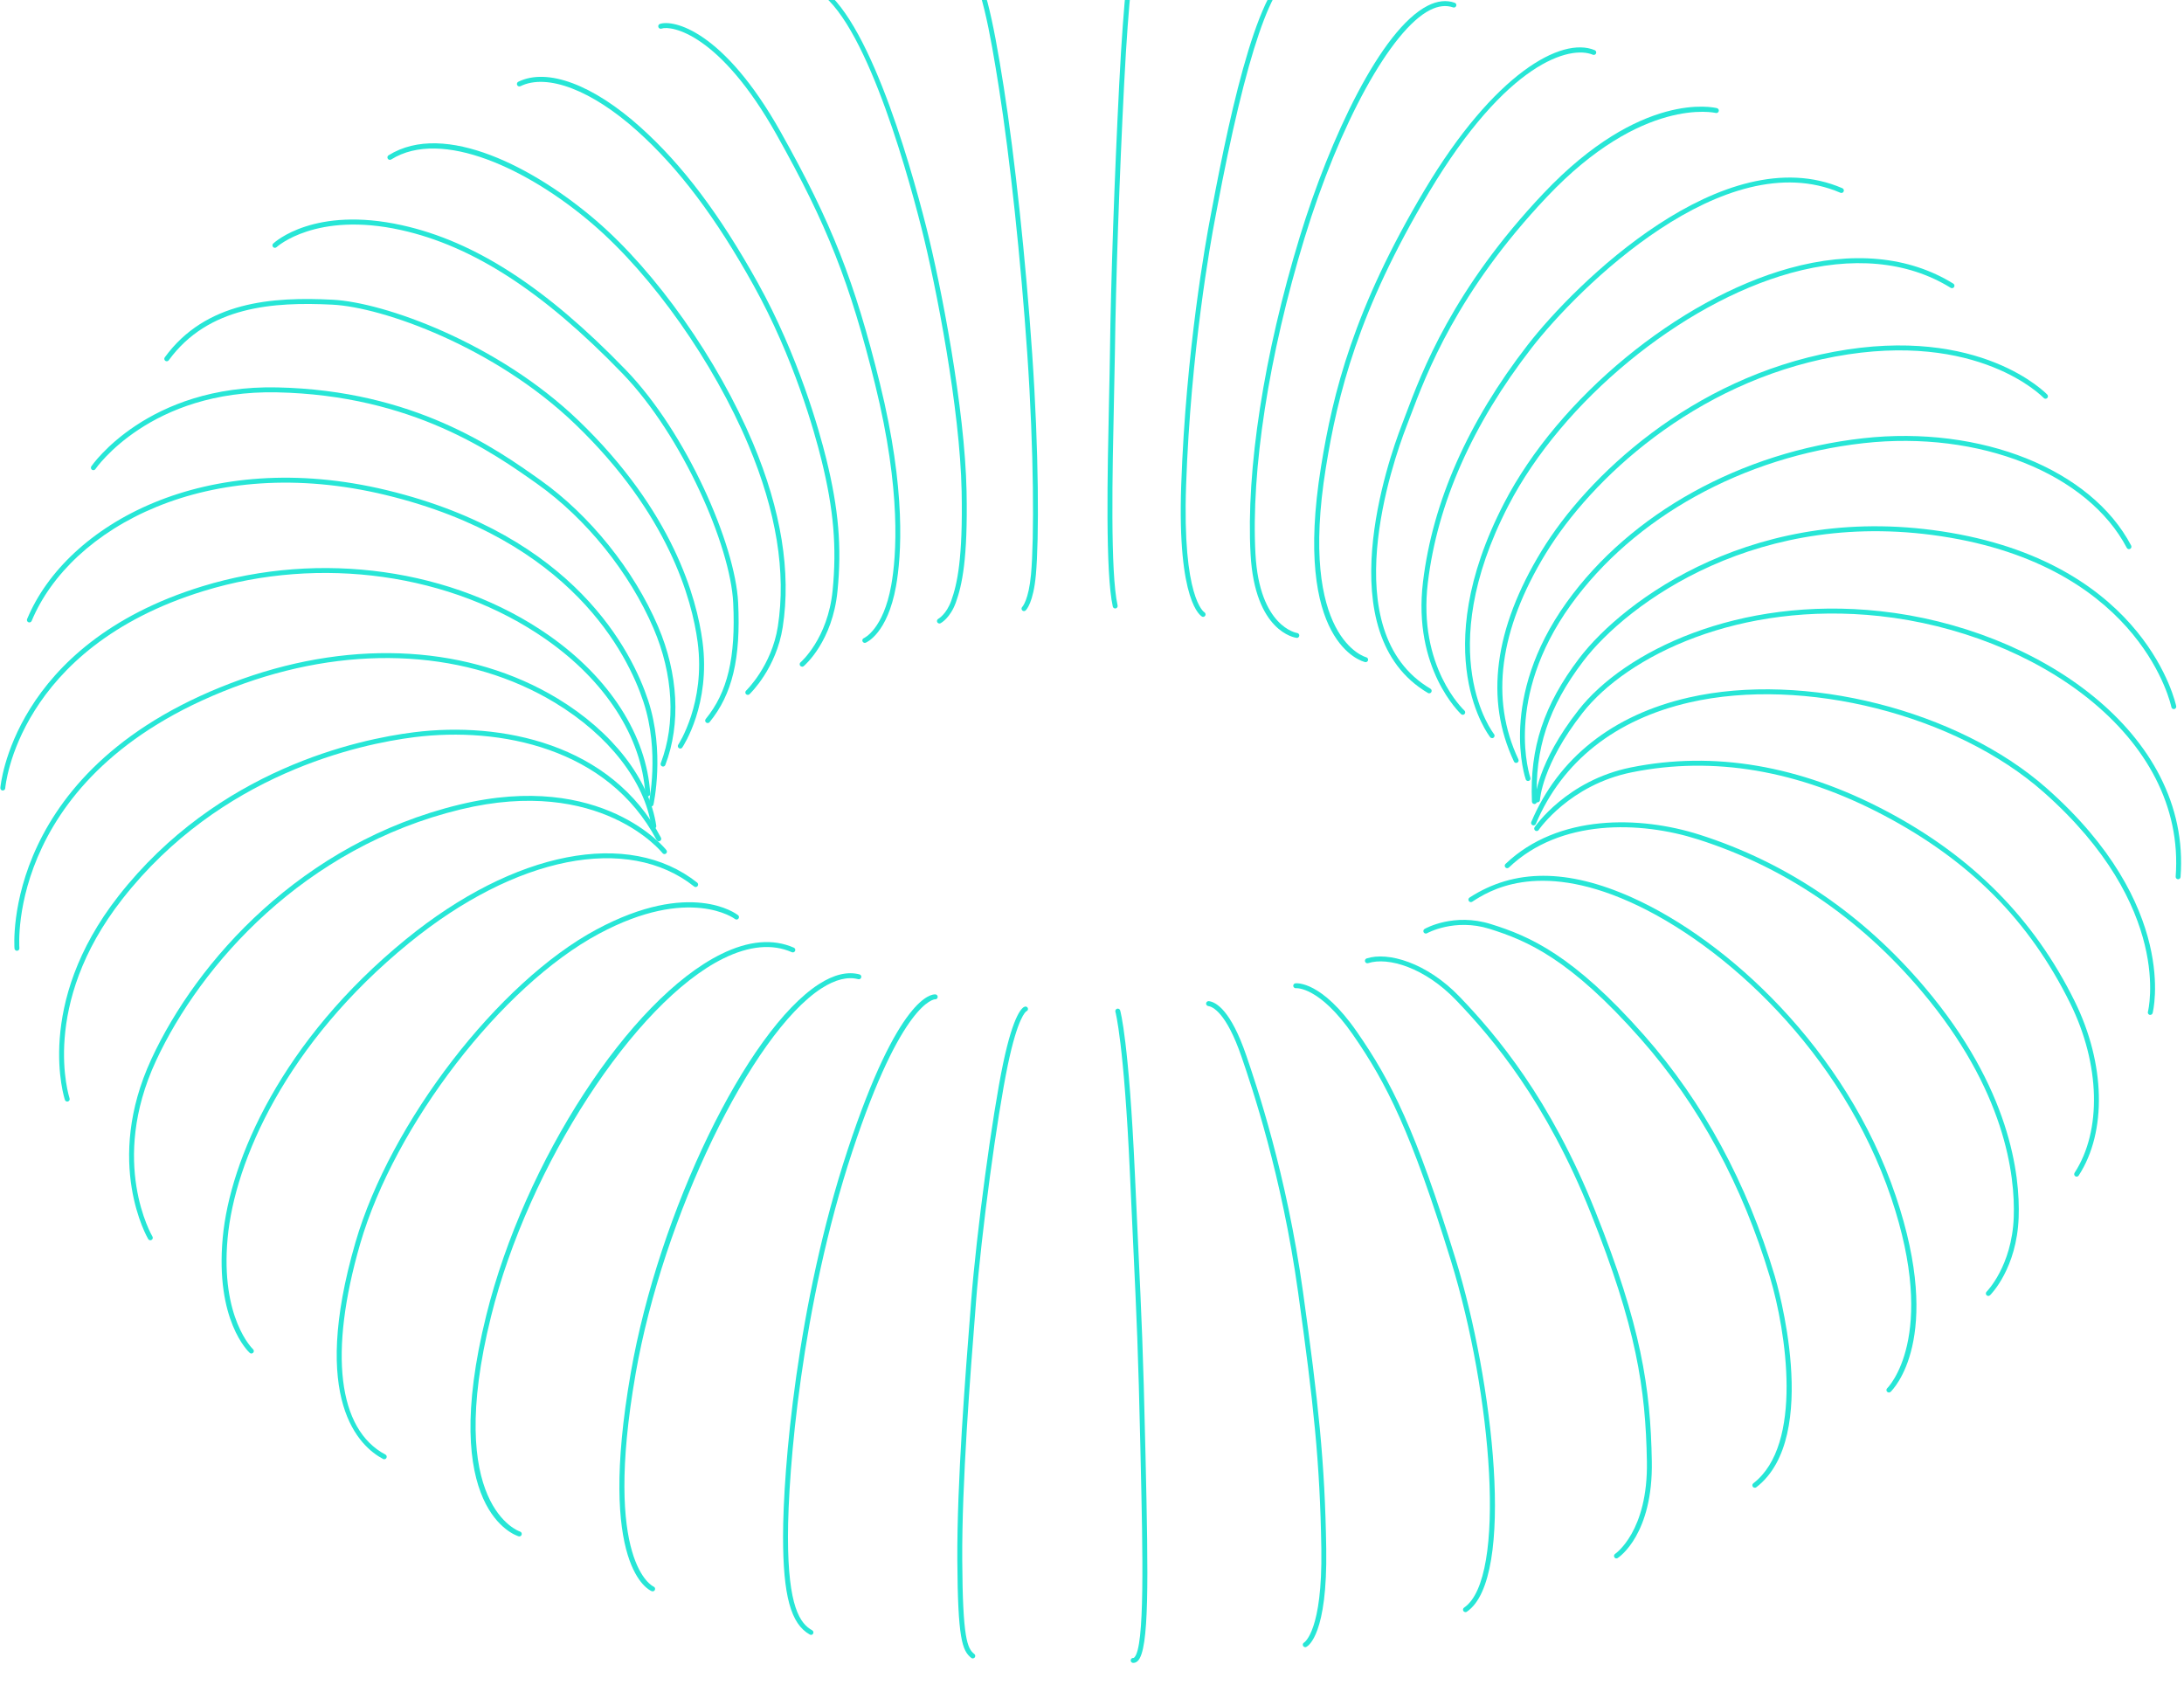 <svg width="92" height="71" viewBox="0 0 92 71" fill="none" xmlns="http://www.w3.org/2000/svg">
<path d="M43.135 25.746C43.107 25.746 43.079 25.734 43.059 25.712C43.02 25.67 43.023 25.605 43.064 25.566C43.071 25.559 43.333 25.277 43.431 24.198C43.567 22.697 43.556 19.023 43.273 14.901C43.002 10.952 42.544 6.665 42.081 3.717C41.712 1.374 41.299 -0.96 40.658 -1.502C40.614 -1.538 40.609 -1.604 40.645 -1.648C40.682 -1.693 40.748 -1.698 40.791 -1.661C41.421 -1.128 41.816 0.702 42.285 3.683C42.749 6.639 43.208 10.93 43.479 14.886C43.764 19.019 43.773 22.708 43.636 24.216C43.53 25.388 43.237 25.688 43.203 25.718C43.184 25.736 43.158 25.745 43.134 25.745L43.135 25.746Z" fill="#27E6D6"/>
<path d="M39.573 26.267C39.536 26.267 39.5 26.247 39.481 26.211C39.454 26.16 39.474 26.098 39.525 26.071C39.532 26.067 39.867 25.878 40.071 25.307C40.319 24.617 40.565 23.531 40.509 20.708C40.44 17.219 39.434 12.049 38.817 9.61C38.112 6.828 36.246 0.27 34.15 -0.517C34.096 -0.538 34.069 -0.598 34.089 -0.651C34.109 -0.705 34.168 -0.732 34.222 -0.712C36.41 0.11 38.304 6.745 39.017 9.56C39.638 12.007 40.647 17.198 40.716 20.705C40.773 23.561 40.521 24.67 40.266 25.379C40.03 26.035 39.638 26.248 39.621 26.256C39.606 26.264 39.589 26.268 39.573 26.268V26.267Z" fill="#27E6D6"/>
<path d="M36.429 27.084C36.388 27.084 36.349 27.059 36.333 27.018C36.311 26.965 36.337 26.905 36.391 26.883C36.399 26.88 37.207 26.522 37.542 24.661C37.764 23.427 37.971 20.686 36.866 16.206C35.809 11.922 34.839 9.46 32.712 5.672C30.317 1.404 28.278 1.065 27.865 1.206C27.81 1.225 27.751 1.195 27.733 1.141C27.715 1.086 27.744 1.028 27.797 1.008C28.35 0.819 30.467 1.251 32.891 5.57C35.028 9.376 36.003 11.85 37.065 16.155C38.18 20.674 37.969 23.448 37.744 24.698C37.385 26.689 36.503 27.062 36.466 27.077C36.453 27.083 36.44 27.085 36.427 27.085L36.429 27.084Z" fill="#27E6D6"/>
<path d="M33.79 28.086C33.76 28.086 33.731 28.073 33.71 28.05C33.674 28.006 33.679 27.94 33.723 27.903C33.735 27.893 34.872 26.907 35.073 24.882C35.254 23.054 35.118 21.461 34.605 19.384C34.309 18.184 33.437 15.066 31.739 12.013C30.151 9.157 28.598 7.094 26.849 5.522C24.937 3.803 23.049 3.079 21.924 3.631C21.872 3.656 21.81 3.635 21.785 3.583C21.761 3.532 21.781 3.469 21.833 3.444C23.055 2.845 24.981 3.564 26.988 5.367C28.754 6.955 30.32 9.034 31.92 11.911C33.63 14.987 34.509 18.127 34.807 19.334C35.326 21.437 35.464 23.05 35.279 24.904C35.07 27.017 33.906 28.022 33.856 28.064C33.837 28.08 33.813 28.089 33.79 28.089V28.086Z" fill="#27E6D6"/>
<path d="M31.5 29.275C31.473 29.275 31.445 29.265 31.425 29.243C31.385 29.201 31.387 29.135 31.429 29.096C31.44 29.086 32.51 28.048 32.767 26.388C33.12 24.114 32.703 21.544 31.527 18.748C30.06 15.258 27.484 11.605 24.967 9.441C22.274 7.127 18.604 5.388 16.478 6.719C16.43 6.749 16.365 6.734 16.335 6.686C16.305 6.637 16.32 6.572 16.369 6.542C18.737 5.062 22.553 7.094 25.102 9.284C27.643 11.466 30.24 15.15 31.719 18.667C32.909 21.498 33.331 24.107 32.972 26.42C32.703 28.154 31.617 29.204 31.571 29.248C31.55 29.268 31.526 29.276 31.5 29.276V29.275Z" fill="#27E6D6"/>
<path d="M29.807 30.461C29.784 30.461 29.761 30.453 29.742 30.437C29.698 30.401 29.692 30.335 29.728 30.291C30.651 29.162 30.997 27.698 30.886 25.396C30.77 22.996 28.748 18.354 26.218 15.734C22.883 12.282 19.919 10.363 16.891 9.691C13.316 8.899 11.666 10.397 11.65 10.413C11.608 10.452 11.543 10.45 11.504 10.408C11.466 10.366 11.467 10.3 11.508 10.261C11.578 10.196 13.245 8.671 16.936 9.489C20.006 10.169 23.002 12.108 26.367 15.59C28.93 18.242 30.976 22.95 31.094 25.387C31.208 27.746 30.848 29.252 29.89 30.424C29.87 30.449 29.84 30.462 29.809 30.462L29.807 30.461Z" fill="#27E6D6"/>
<path d="M28.657 31.535C28.637 31.535 28.617 31.53 28.599 31.518C28.552 31.485 28.539 31.421 28.571 31.373C28.583 31.356 29.727 29.608 29.388 27.053C29.149 25.246 28.16 21.651 24.233 17.873C20.848 14.616 16.127 12.941 14.002 12.835C11.529 12.711 8.774 12.892 7.108 15.178C7.075 15.224 7.009 15.235 6.963 15.2C6.917 15.166 6.907 15.101 6.941 15.055C8.665 12.689 11.483 12.498 14.013 12.627C16.168 12.735 20.953 14.43 24.376 17.723C28.348 21.545 29.349 25.192 29.593 27.026C29.943 29.663 28.791 31.416 28.742 31.49C28.722 31.52 28.689 31.536 28.656 31.536L28.657 31.535Z" fill="#27E6D6"/>
<path d="M27.931 32.294C27.918 32.294 27.906 32.292 27.893 32.287C27.84 32.267 27.813 32.206 27.834 32.153C28.473 30.482 28.362 28.411 27.529 26.471C26.524 24.126 24.698 21.856 22.644 20.396C20.801 19.087 17.37 16.649 11.667 16.529C6.332 16.418 4.041 19.729 4.019 19.763C3.986 19.81 3.922 19.823 3.875 19.791C3.828 19.758 3.815 19.694 3.847 19.646C3.869 19.612 6.217 16.205 11.673 16.321C17.438 16.442 20.903 18.904 22.764 20.226C24.847 21.706 26.699 24.009 27.719 26.388C28.573 28.377 28.686 30.506 28.027 32.227C28.011 32.268 27.973 32.294 27.931 32.294Z" fill="#27E6D6"/>
<path d="M27.426 33.977C27.419 33.977 27.411 33.977 27.404 33.974C27.348 33.961 27.312 33.905 27.325 33.85C27.331 33.829 27.803 31.678 27.102 29.561C26.444 27.573 24.069 22.746 16.25 20.855C8.75 19.041 2.966 22.234 1.333 26.16C1.31 26.212 1.249 26.237 1.197 26.215C1.145 26.193 1.12 26.133 1.142 26.08C2.808 22.074 8.685 18.811 16.299 20.652C24.218 22.567 26.629 27.474 27.299 29.495C28.018 31.669 27.532 33.874 27.527 33.896C27.516 33.944 27.473 33.977 27.426 33.977Z" fill="#27E6D6"/>
<path d="M27.286 33.548C27.231 33.548 27.186 33.507 27.183 33.45C27.038 31.062 25.509 28.685 22.985 26.926C19.021 24.163 13.501 23.386 8.58 24.899C0.736 27.311 0.225 33.149 0.221 33.208C0.217 33.265 0.168 33.304 0.11 33.304C0.054 33.3 0.011 33.25 0.015 33.193C0.019 33.133 0.534 27.155 8.52 24.701C13.5 23.171 19.089 23.957 23.104 26.755C25.679 28.551 27.242 30.987 27.391 33.439C27.394 33.496 27.351 33.545 27.293 33.548C27.291 33.548 27.289 33.548 27.287 33.548H27.286Z" fill="#27E6D6"/>
<path d="M0.714 40.056C0.662 40.056 0.617 40.015 0.611 39.961C0.604 39.885 0.018 32.229 10.204 28.604C14.973 26.906 19.813 27.206 23.484 29.425C25.803 30.827 27.358 32.834 27.645 34.791C27.654 34.848 27.614 34.901 27.557 34.91C27.498 34.917 27.448 34.879 27.439 34.821C27.161 32.925 25.642 30.974 23.375 29.603C19.758 27.415 14.983 27.123 10.271 28.799C0.237 32.372 0.811 39.866 0.817 39.942C0.823 39.999 0.781 40.05 0.724 40.055C0.721 40.055 0.718 40.055 0.714 40.055V40.056Z" fill="#27E6D6"/>
<path d="M2.833 46.408C2.79 46.408 2.749 46.381 2.735 46.338C2.721 46.298 1.415 42.313 4.992 37.746C9.177 32.404 15.091 31.143 17.44 30.849C21.094 30.39 25.747 31.317 27.843 35.29C27.869 35.341 27.85 35.404 27.8 35.431C27.749 35.458 27.686 35.439 27.659 35.388C25.614 31.508 21.053 30.606 17.465 31.055C15.142 31.346 9.29 32.595 5.154 37.876C1.65 42.348 2.918 46.231 2.93 46.27C2.949 46.324 2.921 46.383 2.866 46.403C2.855 46.407 2.843 46.408 2.833 46.408Z" fill="#27E6D6"/>
<path d="M6.332 52.25C6.297 52.25 6.262 52.232 6.243 52.2C6.224 52.169 4.357 48.977 6.379 44.612C8.29 40.488 12.703 35.506 19.355 33.897C25.382 32.44 28.047 35.78 28.072 35.815C28.108 35.86 28.099 35.925 28.054 35.96C28.009 35.995 27.944 35.987 27.909 35.942C27.884 35.909 25.292 32.674 19.404 34.1C12.824 35.692 8.458 40.619 6.567 44.701C4.591 48.966 6.402 52.062 6.421 52.093C6.451 52.143 6.435 52.206 6.386 52.236C6.369 52.246 6.35 52.252 6.332 52.252V52.25Z" fill="#27E6D6"/>
<path d="M10.59 57.023C10.566 57.023 10.541 57.015 10.52 56.996C10.46 56.941 9.061 55.622 9.383 52.137C9.687 48.857 11.873 43.834 17.099 39.57C21.675 35.838 26.492 34.901 29.369 37.184C29.414 37.219 29.421 37.285 29.386 37.33C29.351 37.376 29.285 37.383 29.24 37.347C26.442 35.126 21.726 36.063 17.229 39.731C12.053 43.954 9.888 48.918 9.589 52.156C9.277 55.528 10.645 56.829 10.659 56.842C10.701 56.881 10.704 56.947 10.665 56.989C10.645 57.011 10.617 57.023 10.588 57.023H10.59Z" fill="#27E6D6"/>
<path d="M16.186 61.477C16.17 61.477 16.153 61.472 16.138 61.465C15.144 60.94 13.04 59.001 14.972 52.344C16.438 47.287 20.997 41.371 25.132 39.155C29.079 37.04 31.009 38.492 31.09 38.555C31.135 38.59 31.142 38.655 31.108 38.7C31.073 38.745 31.008 38.754 30.963 38.718C30.945 38.703 29.048 37.293 25.231 39.338C21.138 41.53 16.626 47.391 15.172 52.401C13.843 56.984 14.23 60.221 16.235 61.279C16.286 61.306 16.305 61.369 16.279 61.419C16.261 61.455 16.225 61.475 16.188 61.475L16.186 61.477Z" fill="#27E6D6"/>
<path d="M21.877 64.728C21.868 64.728 21.858 64.727 21.847 64.723C21.708 64.681 18.45 63.61 20.486 55.405C22.096 48.916 26.533 42.094 30.376 40.196C31.527 39.628 32.558 39.536 33.44 39.924C33.492 39.947 33.516 40.008 33.493 40.061C33.471 40.114 33.408 40.138 33.357 40.115C32.533 39.753 31.561 39.842 30.467 40.382C26.736 42.224 22.256 49.127 20.686 55.455C18.703 63.444 21.873 64.513 21.905 64.523C21.96 64.539 21.991 64.597 21.975 64.652C21.962 64.698 21.92 64.727 21.876 64.727L21.877 64.728Z" fill="#27E6D6"/>
<path d="M27.491 67.041C27.48 67.041 27.467 67.039 27.455 67.035C27.36 66.998 25.139 66.046 26.571 57.835C27.749 51.075 31.452 43.423 34.495 41.461C35.124 41.056 35.698 40.917 36.205 41.05C36.261 41.064 36.293 41.121 36.279 41.177C36.264 41.233 36.209 41.267 36.152 41.252C35.706 41.135 35.187 41.264 34.608 41.636C31.659 43.539 27.925 51.276 26.776 57.871C25.382 65.865 27.51 66.832 27.531 66.841C27.584 66.863 27.61 66.923 27.589 66.976C27.573 67.017 27.535 67.041 27.493 67.041H27.491Z" fill="#27E6D6"/>
<path d="M34.162 68.874C34.145 68.874 34.128 68.87 34.111 68.861C33.312 68.414 32.986 67.219 32.986 64.738C32.986 61.956 33.555 54.97 35.709 48.436C37.854 41.928 39.257 41.88 39.407 41.892C39.464 41.898 39.506 41.95 39.499 42.007C39.494 42.063 39.446 42.108 39.389 42.1C39.36 42.1 37.993 42.172 35.906 48.502C33.76 55.011 33.193 61.97 33.193 64.74C33.193 67.711 33.708 68.4 34.212 68.682C34.263 68.71 34.28 68.774 34.252 68.824C34.233 68.858 34.197 68.877 34.162 68.877V68.874Z" fill="#27E6D6"/>
<path d="M40.979 69.868C40.957 69.868 40.934 69.861 40.915 69.846C40.53 69.542 40.346 69.037 40.327 65.737C40.309 62.476 40.662 57.972 40.896 54.991L40.905 54.862C41.138 51.894 41.794 47.007 42.255 44.806C42.703 42.674 43.074 42.429 43.177 42.406C43.232 42.394 43.288 42.428 43.301 42.483C43.313 42.535 43.284 42.587 43.236 42.604C43.207 42.621 42.874 42.861 42.458 44.848C41.998 47.042 41.343 51.917 41.111 54.877L41.102 55.007C40.868 57.984 40.515 62.483 40.534 65.735C40.552 69.048 40.748 69.448 41.043 69.681C41.088 69.716 41.095 69.782 41.06 69.827C41.039 69.853 41.008 69.867 40.978 69.867L40.979 69.868Z" fill="#27E6D6"/>
<path d="M47.743 70.056C47.743 70.056 47.733 70.056 47.728 70.056C47.671 70.053 47.627 70.003 47.63 69.946C47.633 69.889 47.684 69.84 47.739 69.848C47.744 69.848 47.759 69.848 47.781 69.828C48.229 69.395 48.141 65.511 48.047 61.398L48.036 60.898C47.947 56.953 47.884 55.614 47.733 52.379C47.694 51.55 47.65 50.597 47.598 49.445C47.349 43.934 46.989 42.638 46.986 42.626C46.97 42.571 47.001 42.513 47.057 42.496C47.112 42.48 47.17 42.511 47.186 42.566C47.201 42.617 47.555 43.88 47.806 49.435C47.859 50.587 47.903 51.539 47.941 52.369C48.093 55.605 48.155 56.945 48.244 60.893L48.256 61.393C48.373 66.559 48.416 69.504 47.926 69.976C47.86 70.04 47.792 70.055 47.743 70.055V70.056Z" fill="#27E6D6"/>
<path d="M54.984 69.393C54.945 69.393 54.909 69.372 54.89 69.335C54.866 69.284 54.885 69.223 54.935 69.197C54.953 69.186 55.713 68.693 55.661 65.252C55.605 61.607 55.327 59.081 54.682 54.444C53.992 49.48 52.723 45.764 52.306 44.543C51.651 42.625 51.063 42.406 50.898 42.384C50.841 42.377 50.801 42.325 50.807 42.268C50.815 42.211 50.866 42.171 50.923 42.177C51.233 42.217 51.851 42.57 52.502 44.475C52.92 45.701 54.194 49.432 54.887 54.416C55.533 59.062 55.812 61.593 55.867 65.249C55.922 68.837 55.119 69.338 55.028 69.383C55.013 69.391 54.998 69.394 54.981 69.394L54.984 69.393Z" fill="#27E6D6"/>
<path d="M61.732 67.916C61.699 67.916 61.667 67.9 61.646 67.871C61.614 67.824 61.627 67.759 61.674 67.727C63.486 66.495 62.85 58.721 61.118 53.107C59.444 47.684 58.416 45.648 56.993 43.593C55.577 41.549 54.603 41.63 54.593 41.632C54.537 41.637 54.485 41.597 54.478 41.541C54.472 41.484 54.51 41.434 54.567 41.426C54.611 41.422 55.663 41.309 57.164 43.476C58.599 45.547 59.635 47.596 61.317 53.045C62.895 58.159 63.864 66.488 61.791 67.899C61.773 67.911 61.754 67.918 61.733 67.918L61.732 67.916Z" fill="#27E6D6"/>
<path d="M68.093 65.655C68.059 65.655 68.026 65.639 68.006 65.607C67.975 65.559 67.988 65.495 68.036 65.463C68.05 65.454 69.427 64.512 69.375 61.571C69.322 58.494 68.929 55.915 67.01 51.107C65.138 46.415 62.878 43.742 61.34 42.14C60.012 40.755 58.47 40.306 57.633 40.576C57.579 40.595 57.52 40.565 57.502 40.51C57.485 40.455 57.515 40.396 57.568 40.378C58.465 40.086 60.101 40.549 61.489 41.995C63.039 43.609 65.317 46.303 67.202 51.029C69.133 55.865 69.528 58.464 69.582 61.566C69.636 64.632 68.209 65.597 68.149 65.635C68.132 65.646 68.112 65.652 68.093 65.652V65.655Z" fill="#27E6D6"/>
<path d="M73.921 62.677C73.89 62.677 73.859 62.663 73.838 62.636C73.804 62.59 73.812 62.525 73.858 62.49C75.975 60.859 75.243 56.102 74.561 53.814C73.402 49.932 71.57 46.552 69.115 43.768C66.144 40.399 64.338 39.63 62.743 39.131C61.277 38.672 60.124 39.31 60.113 39.317C60.064 39.345 60 39.327 59.971 39.277C59.944 39.228 59.961 39.164 60.01 39.135C60.059 39.106 61.251 38.444 62.804 38.931C64.428 39.439 66.264 40.22 69.27 43.629C71.746 46.436 73.593 49.843 74.76 53.754C74.843 54.03 76.744 60.53 73.986 62.655C73.966 62.67 73.945 62.677 73.922 62.677H73.921Z" fill="#27E6D6"/>
<path d="M79.568 58.664C79.54 58.664 79.514 58.653 79.493 58.631C79.454 58.589 79.456 58.524 79.498 58.485C79.519 58.464 81.651 56.339 79.662 50.452C77.589 44.321 72.64 39.778 68.654 37.996C64.718 36.236 62.685 37.556 62.016 37.989C61.968 38.02 61.904 38.006 61.873 37.958C61.841 37.909 61.855 37.844 61.904 37.813C63.786 36.593 66.021 36.591 68.738 37.806C72.765 39.607 77.765 44.195 79.858 50.385C81.896 56.414 79.733 58.548 79.64 58.637C79.62 58.656 79.595 58.665 79.57 58.665L79.568 58.664Z" fill="#27E6D6"/>
<path d="M83.758 54.598C83.731 54.598 83.704 54.587 83.684 54.566C83.643 54.526 83.644 54.46 83.684 54.419C83.695 54.408 84.753 53.333 84.828 51.283C84.892 49.516 84.472 45.928 80.933 41.742C78.335 38.669 75.169 36.523 71.523 35.361C69.089 34.585 65.719 34.489 63.562 36.547C63.52 36.587 63.455 36.585 63.415 36.544C63.375 36.502 63.377 36.436 63.418 36.397C65.64 34.276 69.094 34.369 71.585 35.162C75.269 36.337 78.467 38.506 81.09 41.608C84.675 45.847 85.1 49.493 85.035 51.29C84.957 53.427 83.876 54.521 83.83 54.566C83.809 54.586 83.784 54.597 83.757 54.597L83.758 54.598Z" fill="#27E6D6"/>
<path d="M87.478 49.571C87.459 49.571 87.438 49.565 87.421 49.554C87.373 49.522 87.36 49.458 87.391 49.409C88.543 47.637 88.472 44.837 87.21 42.276C85.49 38.79 82.993 36.27 79.352 34.347C75.757 32.45 72.186 31.84 68.737 32.537C66.118 33.066 64.83 34.946 64.817 34.965C64.785 35.014 64.72 35.025 64.673 34.993C64.626 34.961 64.613 34.896 64.645 34.849C64.658 34.829 65.99 32.88 68.696 32.332C72.193 31.626 75.81 32.242 79.448 34.162C83.08 36.079 85.68 38.703 87.396 42.183C88.691 44.809 88.757 47.689 87.565 49.522C87.544 49.553 87.512 49.57 87.478 49.57V49.571Z" fill="#27E6D6"/>
<path d="M90.579 42.758C90.571 42.758 90.561 42.757 90.552 42.755C90.498 42.739 90.464 42.682 90.48 42.626C90.491 42.583 91.58 38.228 86.08 33.366C82.398 30.112 75.99 28.49 71.175 29.592C68.048 30.308 65.808 32.077 64.696 34.71C64.673 34.763 64.612 34.788 64.56 34.765C64.507 34.742 64.482 34.681 64.505 34.628C65.644 31.932 67.934 30.12 71.129 29.388C76.004 28.273 82.489 29.915 86.216 33.209C91.821 38.161 90.691 42.635 90.679 42.679C90.666 42.725 90.624 42.756 90.579 42.756V42.758Z" fill="#27E6D6"/>
<path d="M91.753 37.042C91.753 37.042 91.748 37.042 91.745 37.042C91.688 37.038 91.645 36.987 91.649 36.93C92.101 30.956 85.666 26.659 79.183 25.955C73.278 25.316 68.549 27.623 66.66 30.039C64.95 32.224 64.871 33.691 64.87 33.705C64.868 33.762 64.814 33.8 64.761 33.805C64.705 33.803 64.659 33.754 64.662 33.696C64.664 33.633 64.745 32.147 66.496 29.911C68.42 27.451 73.219 25.098 79.205 25.748C85.785 26.462 92.317 30.846 91.855 36.946C91.851 37.001 91.806 37.042 91.752 37.042H91.753Z" fill="#27E6D6"/>
<path d="M64.636 33.872C64.58 33.872 64.535 33.828 64.532 33.773C64.434 31.505 65.031 29.698 66.526 27.73C68.38 25.292 74.036 21.05 82.18 22.447C90.435 23.863 91.66 29.691 91.672 29.751C91.682 29.807 91.646 29.862 91.59 29.872C91.535 29.883 91.48 29.846 91.469 29.791C91.457 29.733 90.254 24.043 82.147 22.652C74.099 21.273 68.52 25.454 66.693 27.857C65.229 29.784 64.645 31.55 64.741 33.765C64.743 33.822 64.699 33.871 64.642 33.874H64.638L64.636 33.872Z" fill="#27E6D6"/>
<path d="M64.369 32.903C64.326 32.903 64.286 32.877 64.271 32.834C64.259 32.801 63.09 29.418 65.997 25.371C68.692 21.619 73.359 19.037 78.48 18.463C83.442 17.909 88.086 19.767 89.773 22.982C89.8 23.033 89.781 23.097 89.731 23.123C89.68 23.151 89.618 23.131 89.59 23.08C87.941 19.939 83.382 18.126 78.502 18.67C73.438 19.236 68.826 21.787 66.164 25.492C63.325 29.445 64.455 32.73 64.465 32.763C64.485 32.817 64.457 32.876 64.403 32.897C64.391 32.901 64.379 32.903 64.368 32.903H64.369Z" fill="#27E6D6"/>
<path d="M63.868 32.141C63.829 32.141 63.791 32.119 63.774 32.081C62.547 29.476 62.937 26.494 64.934 23.216C66.87 20.038 71.259 15.933 77.258 14.819C83.422 13.673 86.214 16.596 86.241 16.625C86.28 16.667 86.278 16.733 86.236 16.772C86.194 16.811 86.128 16.808 86.09 16.766C86.063 16.738 83.341 13.901 77.296 15.023C71.364 16.125 67.025 20.183 65.111 23.323C63.153 26.538 62.766 29.455 63.962 31.992C63.987 32.044 63.964 32.106 63.913 32.131C63.899 32.137 63.884 32.141 63.869 32.141H63.868Z" fill="#27E6D6"/>
<path d="M62.855 31.096C62.825 31.096 62.794 31.084 62.774 31.058C62.746 31.023 60.058 27.584 63.357 21.201C65.652 16.76 70.705 12.597 75.373 11.301C78.022 10.566 80.411 10.789 82.281 11.948C82.33 11.978 82.345 12.043 82.316 12.091C82.286 12.14 82.221 12.155 82.173 12.126C80.354 10.998 78.022 10.784 75.429 11.503C70.811 12.784 65.813 16.903 63.541 21.299C60.305 27.56 62.909 30.894 62.935 30.927C62.972 30.971 62.964 31.037 62.92 31.074C62.901 31.09 62.878 31.098 62.855 31.098V31.096Z" fill="#27E6D6"/>
<path d="M61.618 30.113C61.594 30.113 61.569 30.105 61.548 30.086C61.528 30.068 59.5 28.177 59.943 24.515C60.351 21.14 61.836 17.778 64.357 14.527C66.346 11.96 72.606 5.771 77.609 7.929C77.662 7.952 77.686 8.014 77.664 8.066C77.641 8.119 77.58 8.144 77.527 8.121C72.643 6.015 66.482 12.123 64.52 14.656C62.023 17.877 60.552 21.204 60.148 24.542C59.718 28.099 61.668 29.916 61.687 29.933C61.729 29.972 61.732 30.038 61.694 30.081C61.674 30.103 61.646 30.115 61.617 30.115L61.618 30.113Z" fill="#27E6D6"/>
<path d="M60.204 29.209C60.186 29.209 60.168 29.205 60.152 29.195C55.918 26.7 58.485 19.368 59.042 17.923C59.093 17.791 59.146 17.648 59.204 17.495C59.903 15.637 61.203 12.179 65.019 8.145C69.129 3.802 72.199 4.525 72.327 4.557C72.382 4.571 72.416 4.627 72.402 4.683C72.388 4.739 72.329 4.774 72.276 4.759C72.246 4.752 69.187 4.042 65.169 8.289C61.382 12.291 60.092 15.724 59.398 17.568C59.34 17.722 59.287 17.866 59.235 17.997C58.689 19.414 56.168 26.604 60.257 29.014C60.306 29.043 60.323 29.107 60.294 29.156C60.275 29.19 60.241 29.208 60.205 29.208L60.204 29.209Z" fill="#27E6D6"/>
<path d="M57.528 27.895C57.52 27.895 57.511 27.895 57.504 27.893C57.378 27.864 54.446 27.09 55.647 19.662C56.147 16.564 57.023 13.006 60.018 7.991C62.934 3.108 65.774 1.522 67.178 2.114C67.23 2.137 67.255 2.197 67.233 2.25C67.211 2.303 67.15 2.327 67.098 2.306C66.147 1.905 63.481 2.599 60.196 8.098C57.22 13.082 56.349 16.617 55.852 19.696C54.686 26.908 57.522 27.683 57.551 27.69C57.607 27.703 57.641 27.759 57.629 27.816C57.617 27.863 57.575 27.895 57.528 27.895Z" fill="#27E6D6"/>
<path d="M54.629 26.872C54.629 26.872 54.621 26.872 54.617 26.872C54.545 26.864 52.859 26.614 52.68 23.351C52.484 19.809 53.241 14.932 54.754 9.972C56.011 5.851 58.164 1.243 60.142 0.24C60.547 0.034 60.931 -0.007 61.279 0.116C61.333 0.135 61.362 0.195 61.343 0.248C61.323 0.302 61.264 0.333 61.211 0.312C60.915 0.209 60.587 0.246 60.234 0.426C58.596 1.258 56.422 5.209 54.951 10.035C53.445 14.972 52.693 19.823 52.886 23.342C53.055 26.418 54.626 26.666 54.642 26.668C54.699 26.675 54.739 26.727 54.731 26.784C54.725 26.837 54.68 26.875 54.629 26.875V26.872Z" fill="#27E6D6"/>
<path d="M50.683 25.988C50.668 25.988 50.653 25.985 50.638 25.977C50.595 25.956 49.585 25.4 49.758 20.438C49.955 14.769 50.806 10.093 50.974 9.214L51.052 8.804C51.866 4.469 53.124 -1.28 54.647 -1.28C54.655 -1.28 54.665 -1.28 54.673 -1.28C54.73 -1.278 54.775 -1.23 54.772 -1.171C54.77 -1.114 54.729 -1.065 54.664 -1.072C54.657 -1.072 54.65 -1.072 54.643 -1.072C53.631 -1.072 52.491 2.262 51.255 8.843L51.177 9.254C51.009 10.131 50.16 14.792 49.964 20.445C49.798 25.198 50.721 25.787 50.731 25.792C50.779 25.82 50.798 25.883 50.772 25.932C50.752 25.968 50.717 25.988 50.681 25.988H50.683Z" fill="#27E6D6"/>
<path d="M46.976 25.634C46.929 25.634 46.886 25.6 46.876 25.553C46.559 24.136 46.651 19.91 46.718 16.825C46.735 16.061 46.75 15.363 46.757 14.793C46.795 11.866 46.947 7.453 47.146 3.549C47.344 -0.371 47.583 -1.795 47.585 -1.809C47.594 -1.866 47.648 -1.904 47.705 -1.894C47.762 -1.884 47.799 -1.83 47.79 -1.773C47.788 -1.759 47.551 -0.344 47.353 3.56C47.154 7.461 47.003 11.871 46.966 14.796C46.958 15.368 46.943 16.065 46.926 16.83C46.858 19.905 46.767 24.116 47.078 25.507C47.091 25.563 47.056 25.619 47 25.631C46.992 25.634 46.985 25.634 46.977 25.634H46.976Z" fill="#27E6D6"/>
</svg>
